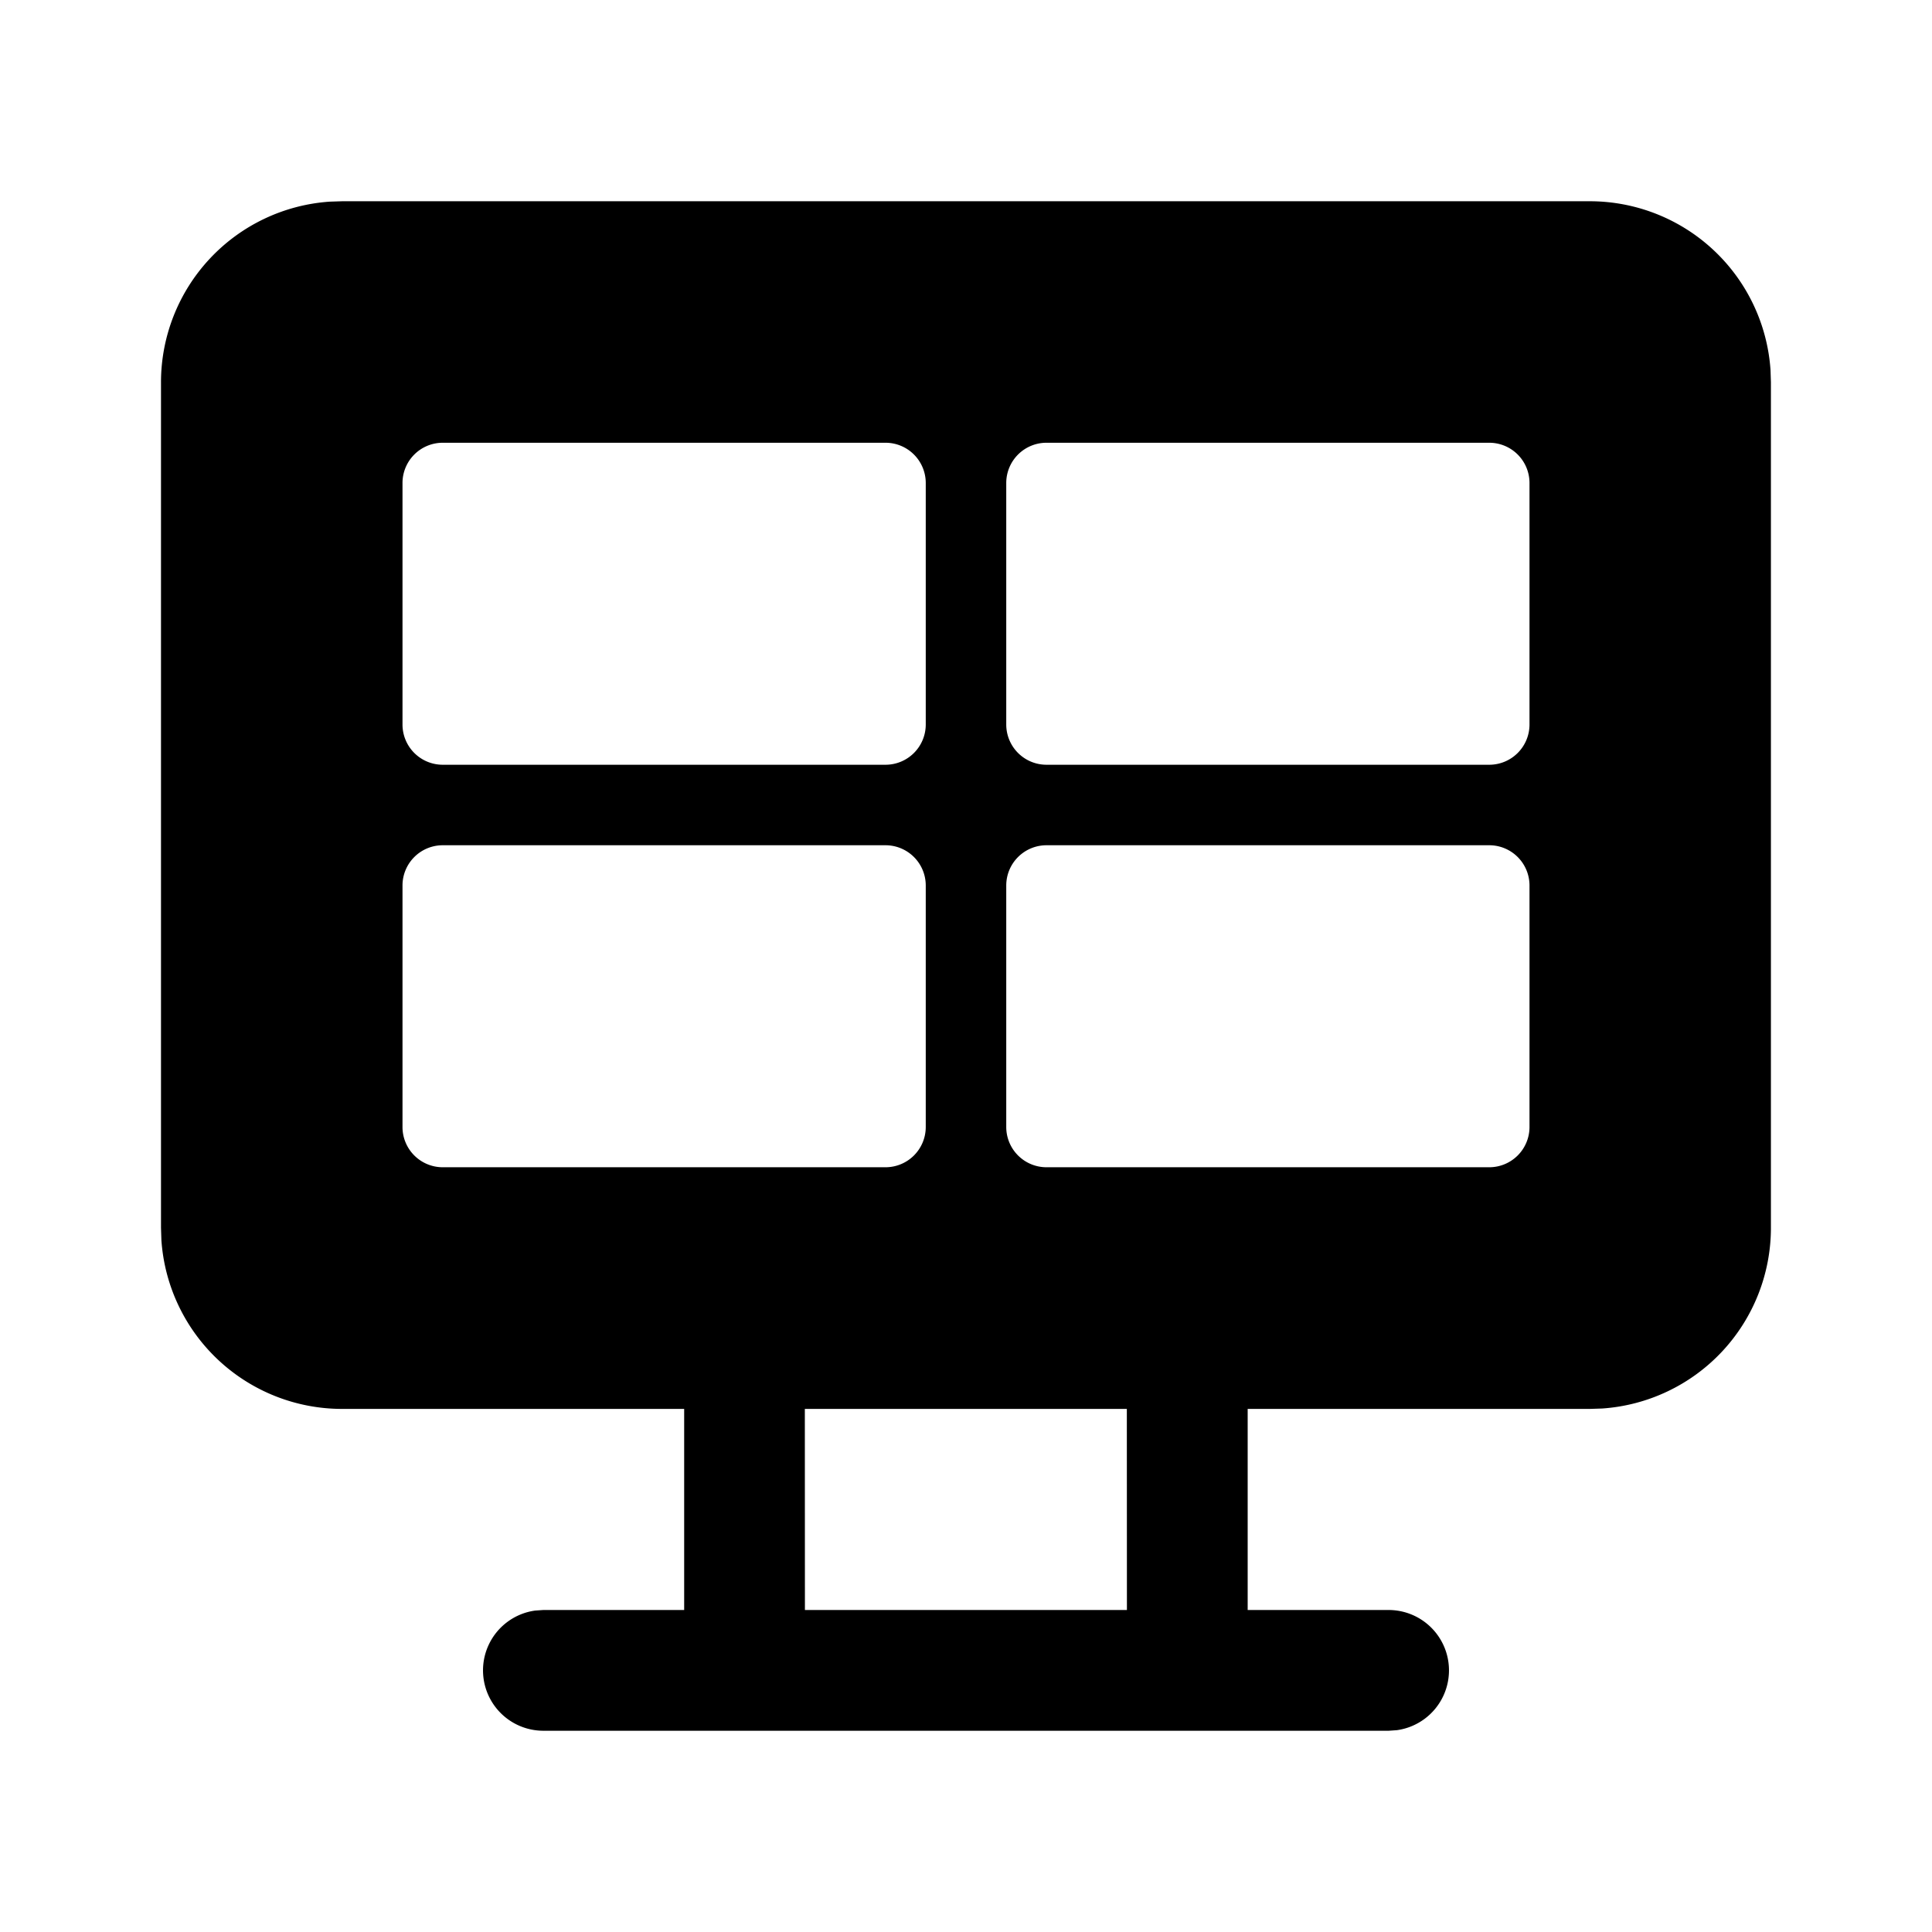 <svg viewBox="0 0 24 24" fill="none" xmlns="http://www.w3.org/2000/svg" class="m-icon m-icon-loadable game-screen-controls__item" name="Window4"><path fill-rule="evenodd" clip-rule="evenodd" d="M6.75 21.5a.75.75 0 0 1-.102-1.493L6.75 20h1.749v-2.498H4.25a2.25 2.25 0 0 1-2.245-2.096L2 15.252V4.75a2.25 2.25 0 0 1 2.096-2.245L4.25 2.5h15.499a2.25 2.25 0 0 1 2.245 2.096l.005.154v10.502a2.25 2.25 0 0 1-2.096 2.245l-.154.005h-4.25V20h1.751a.75.75 0 0 1 .102 1.493l-.102.007zm7.248-3.998h-4L9.999 20h4zM5 6a.5.5 0 0 1 .5-.5H11a.5.5 0 0 1 .5.5v3a.5.5 0 0 1-.5.5H5.5A.5.5 0 0 1 5 9zm.5 4.5a.5.5 0 0 0-.5.5v3a.5.5 0 0 0 .5.5H11a.5.5 0 0 0 .5-.5v-3a.5.5 0 0 0-.5-.5zm7-4.5a.5.5 0 0 1 .5-.5h5.5a.5.5 0 0 1 .5.5v3a.5.5 0 0 1-.5.5H13a.5.5 0 0 1-.5-.5zm.5 4.5a.5.5 0 0 0-.5.5v3a.5.5 0 0 0 .5.5h5.5a.5.5 0 0 0 .5-.5v-3a.5.5 0 0 0-.5-.5z" fill="currentColor"></path></svg>